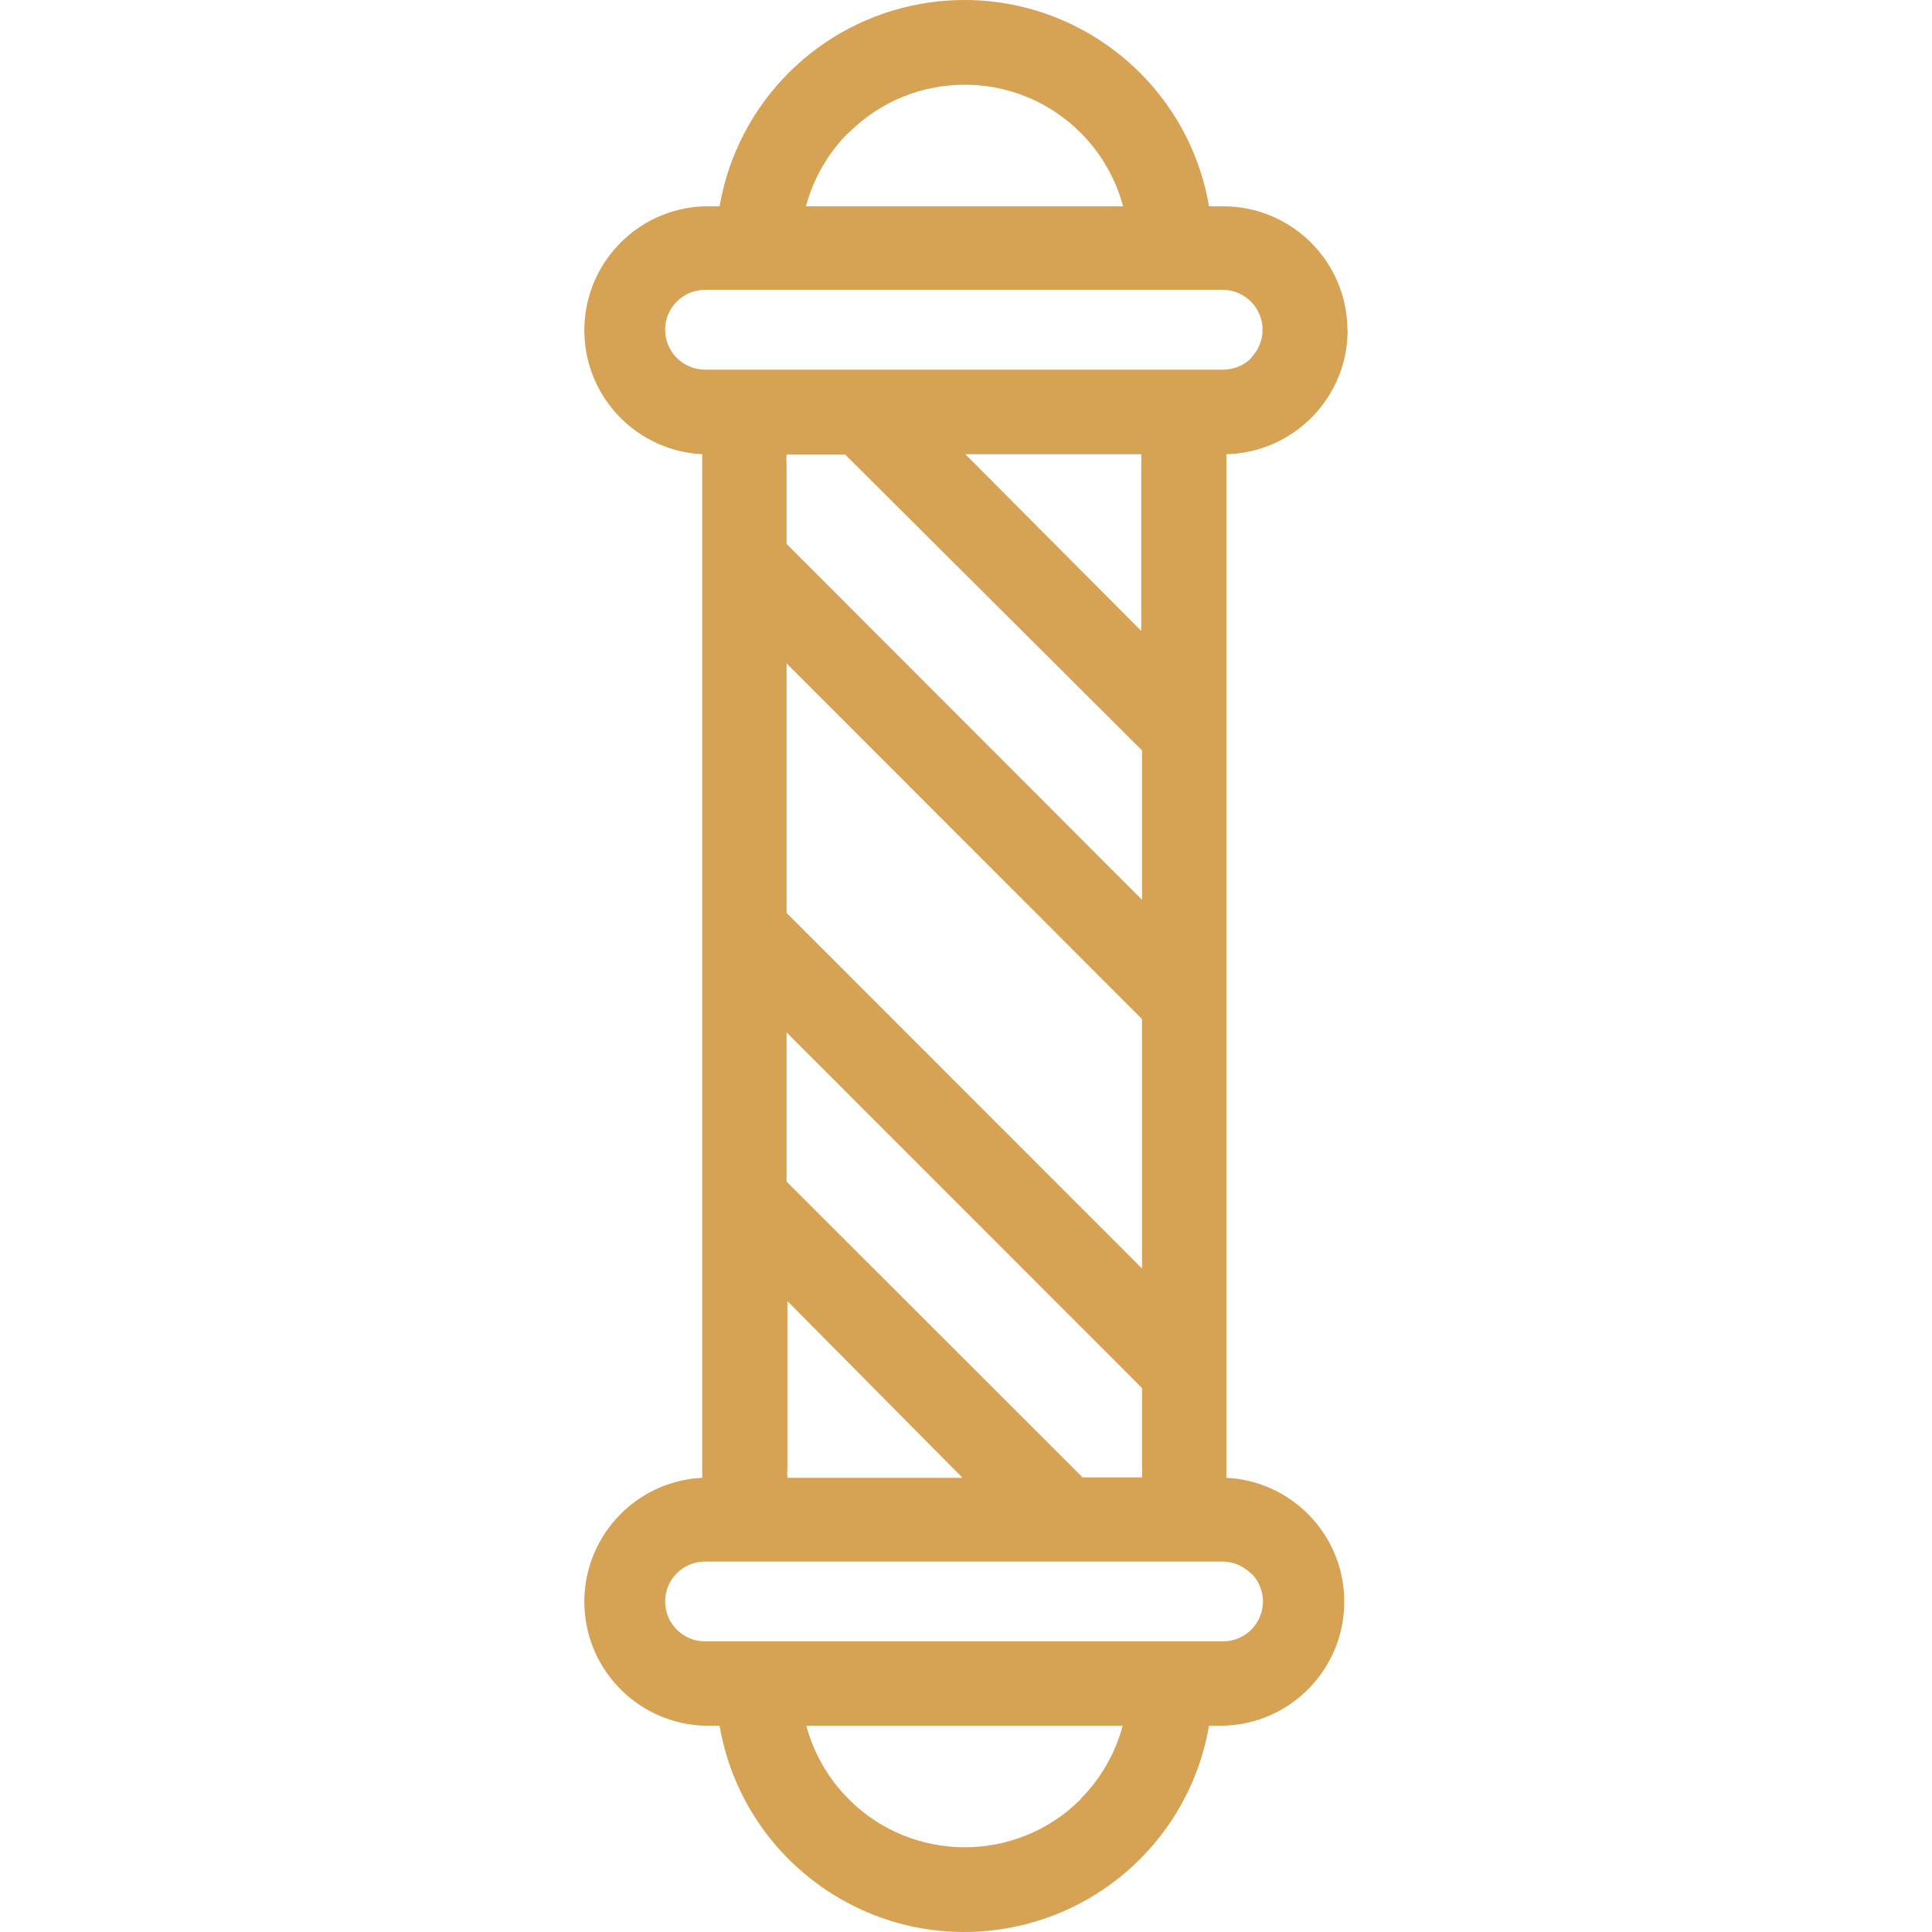 <?xml version="1.0" encoding="iso-8859-1"?>
<!-- Generator: Adobe Illustrator 19.0.0, SVG Export Plug-In . SVG Version: 6.00 Build 0)  -->
<svg version="1.1" id="Capa_1" xmlns="http://www.w3.org/2000/svg" xmlns:xlink="http://www.w3.org/1999/xlink" x="0px" y="0px"
	 viewBox="0 0 387.461 387.461" style="enable-background:new 0 0 387.461 387.461;" xml:space="preserve">
<g>
	<g>
		<path style="fill:#d6a354" d="M245.952,296.37c0-0.64,0-1.28,0-1.92V93.01c0-0.64,0-1.28,0-1.92c13.497-0.325,24.281-11.339,24.32-24.84h-0.04
			c-0.022-13.716-11.124-24.836-24.84-24.88h-2.92c-4.66-27.106-30.411-45.302-57.518-40.642
			c-20.787,3.574-37.069,19.855-40.642,40.642h-2.92c-13.736,0.374-24.568,11.812-24.194,25.548
			c0.354,12.994,10.651,23.526,23.634,24.172c0,0.64,0,1.28,0,1.92v201.44c0,0.64,0,1.28,0,1.92
			c-13.724,0.683-24.295,12.363-23.612,26.087c0.647,12.982,11.178,23.279,24.172,23.633h2.92
			c4.66,27.106,30.411,45.302,57.518,40.642c20.787-3.574,37.069-19.855,40.642-40.642h2.92
			c13.736-0.374,24.568-11.812,24.194-25.548C269.232,307.548,258.935,297.017,245.952,296.37z M170.152,26.61h0.08
			c12.847-12.834,33.665-12.824,46.499,0.023c4.077,4.081,7.009,9.164,8.501,14.737h-63.6
			C163.124,35.786,166.063,30.695,170.152,26.61z M133.392,66.13c0-4.418,3.582-8,8-8h104c4.417,0.104,7.913,3.769,7.809,8.186
			c-0.047,1.991-0.835,3.893-2.209,5.334l-0.04,0.16c-1.49,1.478-3.501,2.311-5.6,2.32h-103.96
			C136.974,74.13,133.392,70.549,133.392,66.13z M157.752,236.97v-29.92l71.28,71.32v16c0.059,0.639,0.059,1.281,0,1.92h-11.92
			L157.752,236.97z M193.032,296.37h-35.12c-0.059-0.639-0.059-1.281,0-1.92v-33.52L193.032,296.37z M229.032,150.49v29.96
			l-71.28-71.36v-16c-0.059-0.639-0.059-1.281,0-1.92h11.76L229.032,150.49z M193.592,91.09h35.28c0.059,0.639,0.059,1.281,0,1.92
			v33.52L193.592,91.09z M229.032,204.37v50.04l-71.28-71.32v-50.04L229.032,204.37z M216.712,360.85
			c-12.847,12.834-33.665,12.824-46.499-0.023c-4.077-4.081-7.009-9.164-8.501-14.737h63.44c-1.492,5.584-4.431,10.675-8.52,14.76
			H216.712z M250.841,326.923c-1.464,1.416-3.413,2.22-5.449,2.248h-104c-4.418,0-8-3.582-8-8s3.582-8,8-8h104
			c2.108,0.062,4.106,0.953,5.56,2.48l0.08-0.04C254.103,318.787,254.018,323.851,250.841,326.923z"/>
	</g>
</g>
</svg>
